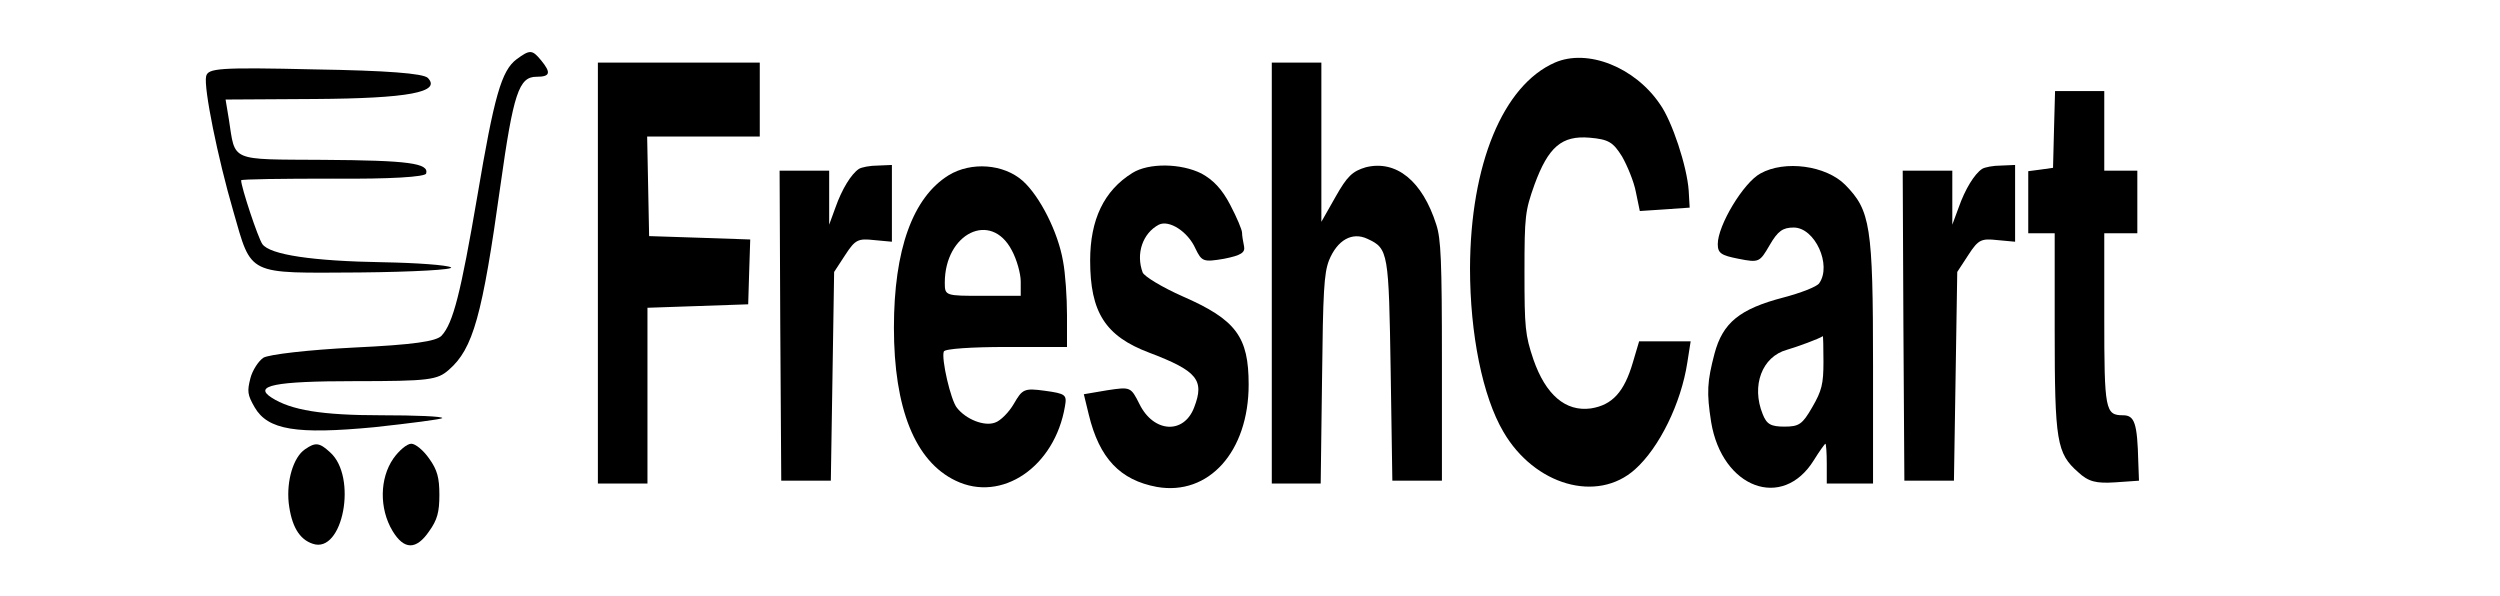 <?xml version="1.0" encoding="UTF-8"?>
<svg xmlns="http://www.w3.org/2000/svg" xmlns:xlink="http://www.w3.org/1999/xlink" width="130px" height="31px" viewBox="0 0 130 31" version="1.1">
<g id="surface1">
<path style=" stroke:none;fill-rule:nonzero;fill:rgb(0%,0%,0%);fill-opacity:1;" d="M 26.867 3.078 C 26.074 3.668 25.699 5 24.82 10.207 C 23.961 15.234 23.566 16.801 22.965 17.453 C 22.691 17.75 21.523 17.926 18.379 18.074 C 16.062 18.191 13.965 18.43 13.691 18.605 C 13.434 18.785 13.125 19.258 13.02 19.672 C 12.848 20.352 12.867 20.527 13.242 21.18 C 13.93 22.363 15.41 22.598 19.461 22.215 C 21.367 22.008 22.949 21.801 23 21.742 C 23.035 21.652 21.609 21.594 19.824 21.594 C 16.73 21.594 15.133 21.328 14.121 20.676 C 13.156 20.055 14.258 19.82 18.43 19.82 C 22.332 19.82 22.742 19.758 23.344 19.227 C 24.598 18.133 25.078 16.445 26.023 9.645 C 26.695 4.852 26.984 3.992 27.895 3.992 C 28.617 3.992 28.668 3.785 28.137 3.137 C 27.672 2.574 27.555 2.574 26.867 3.078 Z M 26.867 3.078 "/>
<path style=" stroke:none;fill-rule:nonzero;fill:rgb(0%,0%,0%);fill-opacity:1;" d="M 80.855 3.254 C 78.156 4.438 76.457 8.547 76.441 13.961 C 76.441 17.363 77.094 20.617 78.176 22.453 C 79.789 25.23 83.055 26.18 85.027 24.402 C 86.281 23.281 87.418 20.973 87.742 18.844 L 87.914 17.75 L 85.234 17.75 L 84.91 18.844 C 84.461 20.379 83.844 21.062 82.727 21.238 C 81.406 21.418 80.375 20.527 79.738 18.695 C 79.309 17.422 79.273 17.039 79.273 14.168 C 79.273 11.211 79.309 10.973 79.789 9.613 C 80.512 7.633 81.215 7.039 82.66 7.16 C 83.656 7.246 83.879 7.395 84.344 8.133 C 84.617 8.609 84.961 9.438 85.062 9.969 L 85.27 10.973 L 86.574 10.887 L 87.863 10.797 L 87.812 9.91 C 87.727 8.668 86.953 6.301 86.316 5.414 C 85.012 3.492 82.555 2.516 80.855 3.254 Z M 80.855 3.254 "/>
<path style=" stroke:none;fill-rule:nonzero;fill:rgb(0%,0%,0%);fill-opacity:1;" d="M 31.09 14.199 L 31.09 25.145 L 33.668 25.145 L 33.668 16.004 L 36.297 15.914 L 38.906 15.824 L 38.957 14.141 L 39.012 12.453 L 36.383 12.363 L 33.754 12.277 L 33.703 9.672 L 33.652 7.098 L 39.508 7.098 L 39.508 3.254 L 31.09 3.254 Z M 31.09 14.199 "/>
<path style=" stroke:none;fill-rule:nonzero;fill:rgb(0%,0%,0%);fill-opacity:1;" d="M 66.133 14.199 L 66.133 25.145 L 68.676 25.145 L 68.746 19.73 C 68.797 15.145 68.848 14.227 69.105 13.547 C 69.535 12.484 70.309 12.039 71.113 12.422 C 72.199 12.926 72.215 13.105 72.316 19.344 L 72.402 24.996 L 74.98 24.996 L 74.98 18.785 C 74.98 13.547 74.93 12.422 74.688 11.684 C 73.965 9.406 72.609 8.312 71.031 8.695 C 70.324 8.902 70.051 9.168 69.449 10.234 L 68.711 11.535 L 68.711 3.254 L 66.133 3.254 Z M 66.133 14.199 "/>
<path style=" stroke:none;fill-rule:nonzero;fill:rgb(0%,0%,0%);fill-opacity:1;" d="M 10.719 3.965 C 10.582 4.555 11.32 8.195 12.129 10.973 C 13.105 14.375 12.797 14.199 18.707 14.168 C 21.508 14.141 23.637 14.02 23.449 13.902 C 23.258 13.785 21.68 13.668 19.926 13.637 C 16.266 13.578 14.035 13.25 13.641 12.691 C 13.414 12.363 12.539 9.73 12.539 9.375 C 12.539 9.316 14.688 9.289 17.316 9.289 C 20.305 9.316 22.109 9.199 22.16 9.023 C 22.312 8.488 21.266 8.34 16.801 8.312 C 11.902 8.281 12.246 8.43 11.902 6.211 L 11.73 5.176 L 16.387 5.148 C 21.23 5.117 22.965 4.793 22.246 4.051 C 22.004 3.816 20.098 3.668 16.371 3.609 C 11.355 3.492 10.82 3.551 10.719 3.965 Z M 10.719 3.965 "/>
<path style=" stroke:none;fill-rule:nonzero;fill:rgb(0%,0%,0%);fill-opacity:1;" d="M 106.809 6.715 L 106.758 8.727 L 106.125 8.816 L 105.469 8.902 L 105.469 12.129 L 106.844 12.129 L 106.844 17.156 C 106.844 22.953 106.949 23.574 108.062 24.551 C 108.598 25.055 109.008 25.145 109.988 25.082 L 111.227 24.996 L 111.191 24.02 C 111.141 22.008 111 21.594 110.398 21.594 C 109.473 21.594 109.422 21.328 109.422 16.504 L 109.422 12.129 L 111.141 12.129 L 111.141 8.875 L 109.422 8.875 L 109.422 4.734 L 106.863 4.734 Z M 106.809 6.715 "/>
<path style=" stroke:none;fill-rule:nonzero;fill:rgb(0%,0%,0%);fill-opacity:1;" d="M 44.66 8.785 C 44.266 9.051 43.785 9.82 43.441 10.797 L 43.117 11.684 L 43.117 8.875 L 40.539 8.875 L 40.574 16.918 L 40.625 24.996 L 43.203 24.996 L 43.289 19.582 L 43.375 14.141 L 43.957 13.25 C 44.473 12.453 44.629 12.395 45.453 12.484 L 46.379 12.57 L 46.379 8.578 L 45.656 8.609 C 45.246 8.609 44.801 8.695 44.66 8.785 Z M 44.66 8.785 "/>
<path style=" stroke:none;fill-rule:nonzero;fill:rgb(0%,0%,0%);fill-opacity:1;" d="M 49.336 9.109 C 47.461 10.266 46.484 12.984 46.484 17.039 C 46.484 21.238 47.582 23.988 49.695 24.996 C 52.082 26.148 54.848 24.285 55.379 21.121 C 55.484 20.527 55.414 20.469 54.332 20.32 C 53.25 20.172 53.164 20.234 52.719 21 C 52.461 21.445 52.016 21.891 51.738 21.977 C 51.172 22.184 50.227 21.801 49.762 21.207 C 49.438 20.824 48.938 18.637 49.078 18.281 C 49.109 18.133 50.57 18.043 52.324 18.043 L 55.484 18.043 L 55.484 16.387 C 55.484 15.469 55.398 14.199 55.277 13.578 C 55.02 12.07 54.074 10.207 53.184 9.406 C 52.184 8.52 50.504 8.402 49.336 9.109 Z M 52.613 13.016 C 52.871 13.488 53.078 14.227 53.078 14.641 L 53.078 15.383 L 51.102 15.383 C 49.164 15.383 49.129 15.383 49.129 14.703 C 49.129 12.129 51.531 10.945 52.613 13.016 Z M 52.613 13.016 "/>
<path style=" stroke:none;fill-rule:nonzero;fill:rgb(0%,0%,0%);fill-opacity:1;" d="M 58.887 8.992 C 57.406 9.91 56.688 11.418 56.688 13.547 C 56.688 16.238 57.477 17.48 59.762 18.34 C 62.25 19.285 62.648 19.758 62.098 21.18 C 61.566 22.598 59.984 22.512 59.246 21 C 58.801 20.113 58.781 20.113 57.578 20.293 L 56.359 20.5 L 56.617 21.562 C 57.168 23.84 58.25 24.965 60.156 25.32 C 62.852 25.793 64.93 23.488 64.93 19.996 C 64.93 17.512 64.277 16.625 61.496 15.41 C 60.43 14.938 59.504 14.375 59.418 14.168 C 59.055 13.191 59.418 12.129 60.258 11.684 C 60.793 11.418 61.77 12.039 62.164 12.926 C 62.492 13.605 62.578 13.637 63.645 13.457 C 64.535 13.281 64.758 13.133 64.691 12.809 C 64.641 12.57 64.586 12.246 64.586 12.098 C 64.586 11.949 64.312 11.301 63.969 10.648 C 63.539 9.82 63.074 9.348 62.477 9.023 C 61.41 8.488 59.742 8.461 58.887 8.992 Z M 58.887 8.992 "/>
<path style=" stroke:none;fill-rule:nonzero;fill:rgb(0%,0%,0%);fill-opacity:1;" d="M 91.539 9.023 C 90.664 9.496 89.324 11.715 89.324 12.691 C 89.324 13.164 89.496 13.281 90.406 13.457 C 91.469 13.668 91.504 13.637 92.02 12.75 C 92.449 12.008 92.707 11.832 93.273 11.832 C 94.375 11.832 95.266 13.785 94.598 14.73 C 94.477 14.91 93.637 15.234 92.742 15.469 C 90.473 16.062 89.582 16.773 89.152 18.398 C 88.773 19.848 88.738 20.41 88.98 21.949 C 89.547 25.379 92.691 26.562 94.32 23.93 C 94.613 23.457 94.891 23.074 94.922 23.074 C 94.957 23.074 94.992 23.547 94.992 24.109 L 94.992 25.145 L 97.398 25.145 L 97.398 18.992 C 97.398 11.715 97.258 10.945 95.953 9.613 C 94.957 8.609 92.809 8.312 91.539 9.023 Z M 94.82 18.812 C 94.82 19.965 94.734 20.32 94.234 21.18 C 93.723 22.066 93.551 22.184 92.793 22.184 C 92.09 22.184 91.867 22.066 91.66 21.535 C 91.059 20.055 91.625 18.547 92.914 18.191 C 93.43 18.043 94.633 17.602 94.785 17.48 C 94.805 17.453 94.82 18.074 94.82 18.812 Z M 94.82 18.812 "/>
<path style=" stroke:none;fill-rule:nonzero;fill:rgb(0%,0%,0%);fill-opacity:1;" d="M 103.066 8.785 C 102.672 9.051 102.191 9.82 101.848 10.797 L 101.52 11.684 L 101.52 8.875 L 98.941 8.875 L 98.977 16.918 L 99.027 24.996 L 101.605 24.996 L 101.691 19.582 L 101.777 14.141 L 102.359 13.25 C 102.875 12.453 103.031 12.395 103.855 12.484 L 104.785 12.57 L 104.785 8.578 L 104.062 8.609 C 103.648 8.609 103.203 8.695 103.066 8.785 Z M 103.066 8.785 "/>
<path style=" stroke:none;fill-rule:nonzero;fill:rgb(0%,0%,0%);fill-opacity:1;" d="M 15.855 23.367 C 15.254 23.781 14.895 24.996 15.012 26.148 C 15.152 27.332 15.547 28.043 16.266 28.277 C 17.832 28.812 18.602 24.789 17.16 23.516 C 16.609 23.012 16.406 22.984 15.855 23.367 Z M 15.855 23.367 "/>
<path style=" stroke:none;fill-rule:nonzero;fill:rgb(0%,0%,0%);fill-opacity:1;" d="M 20.457 23.84 C 19.738 24.875 19.719 26.445 20.406 27.598 C 21.008 28.605 21.645 28.605 22.312 27.629 C 22.742 27.035 22.848 26.621 22.848 25.734 C 22.848 24.848 22.742 24.434 22.312 23.84 C 22.023 23.426 21.609 23.074 21.387 23.074 C 21.164 23.074 20.75 23.426 20.457 23.84 Z M 20.457 23.84 "/>
</g>
</svg>
